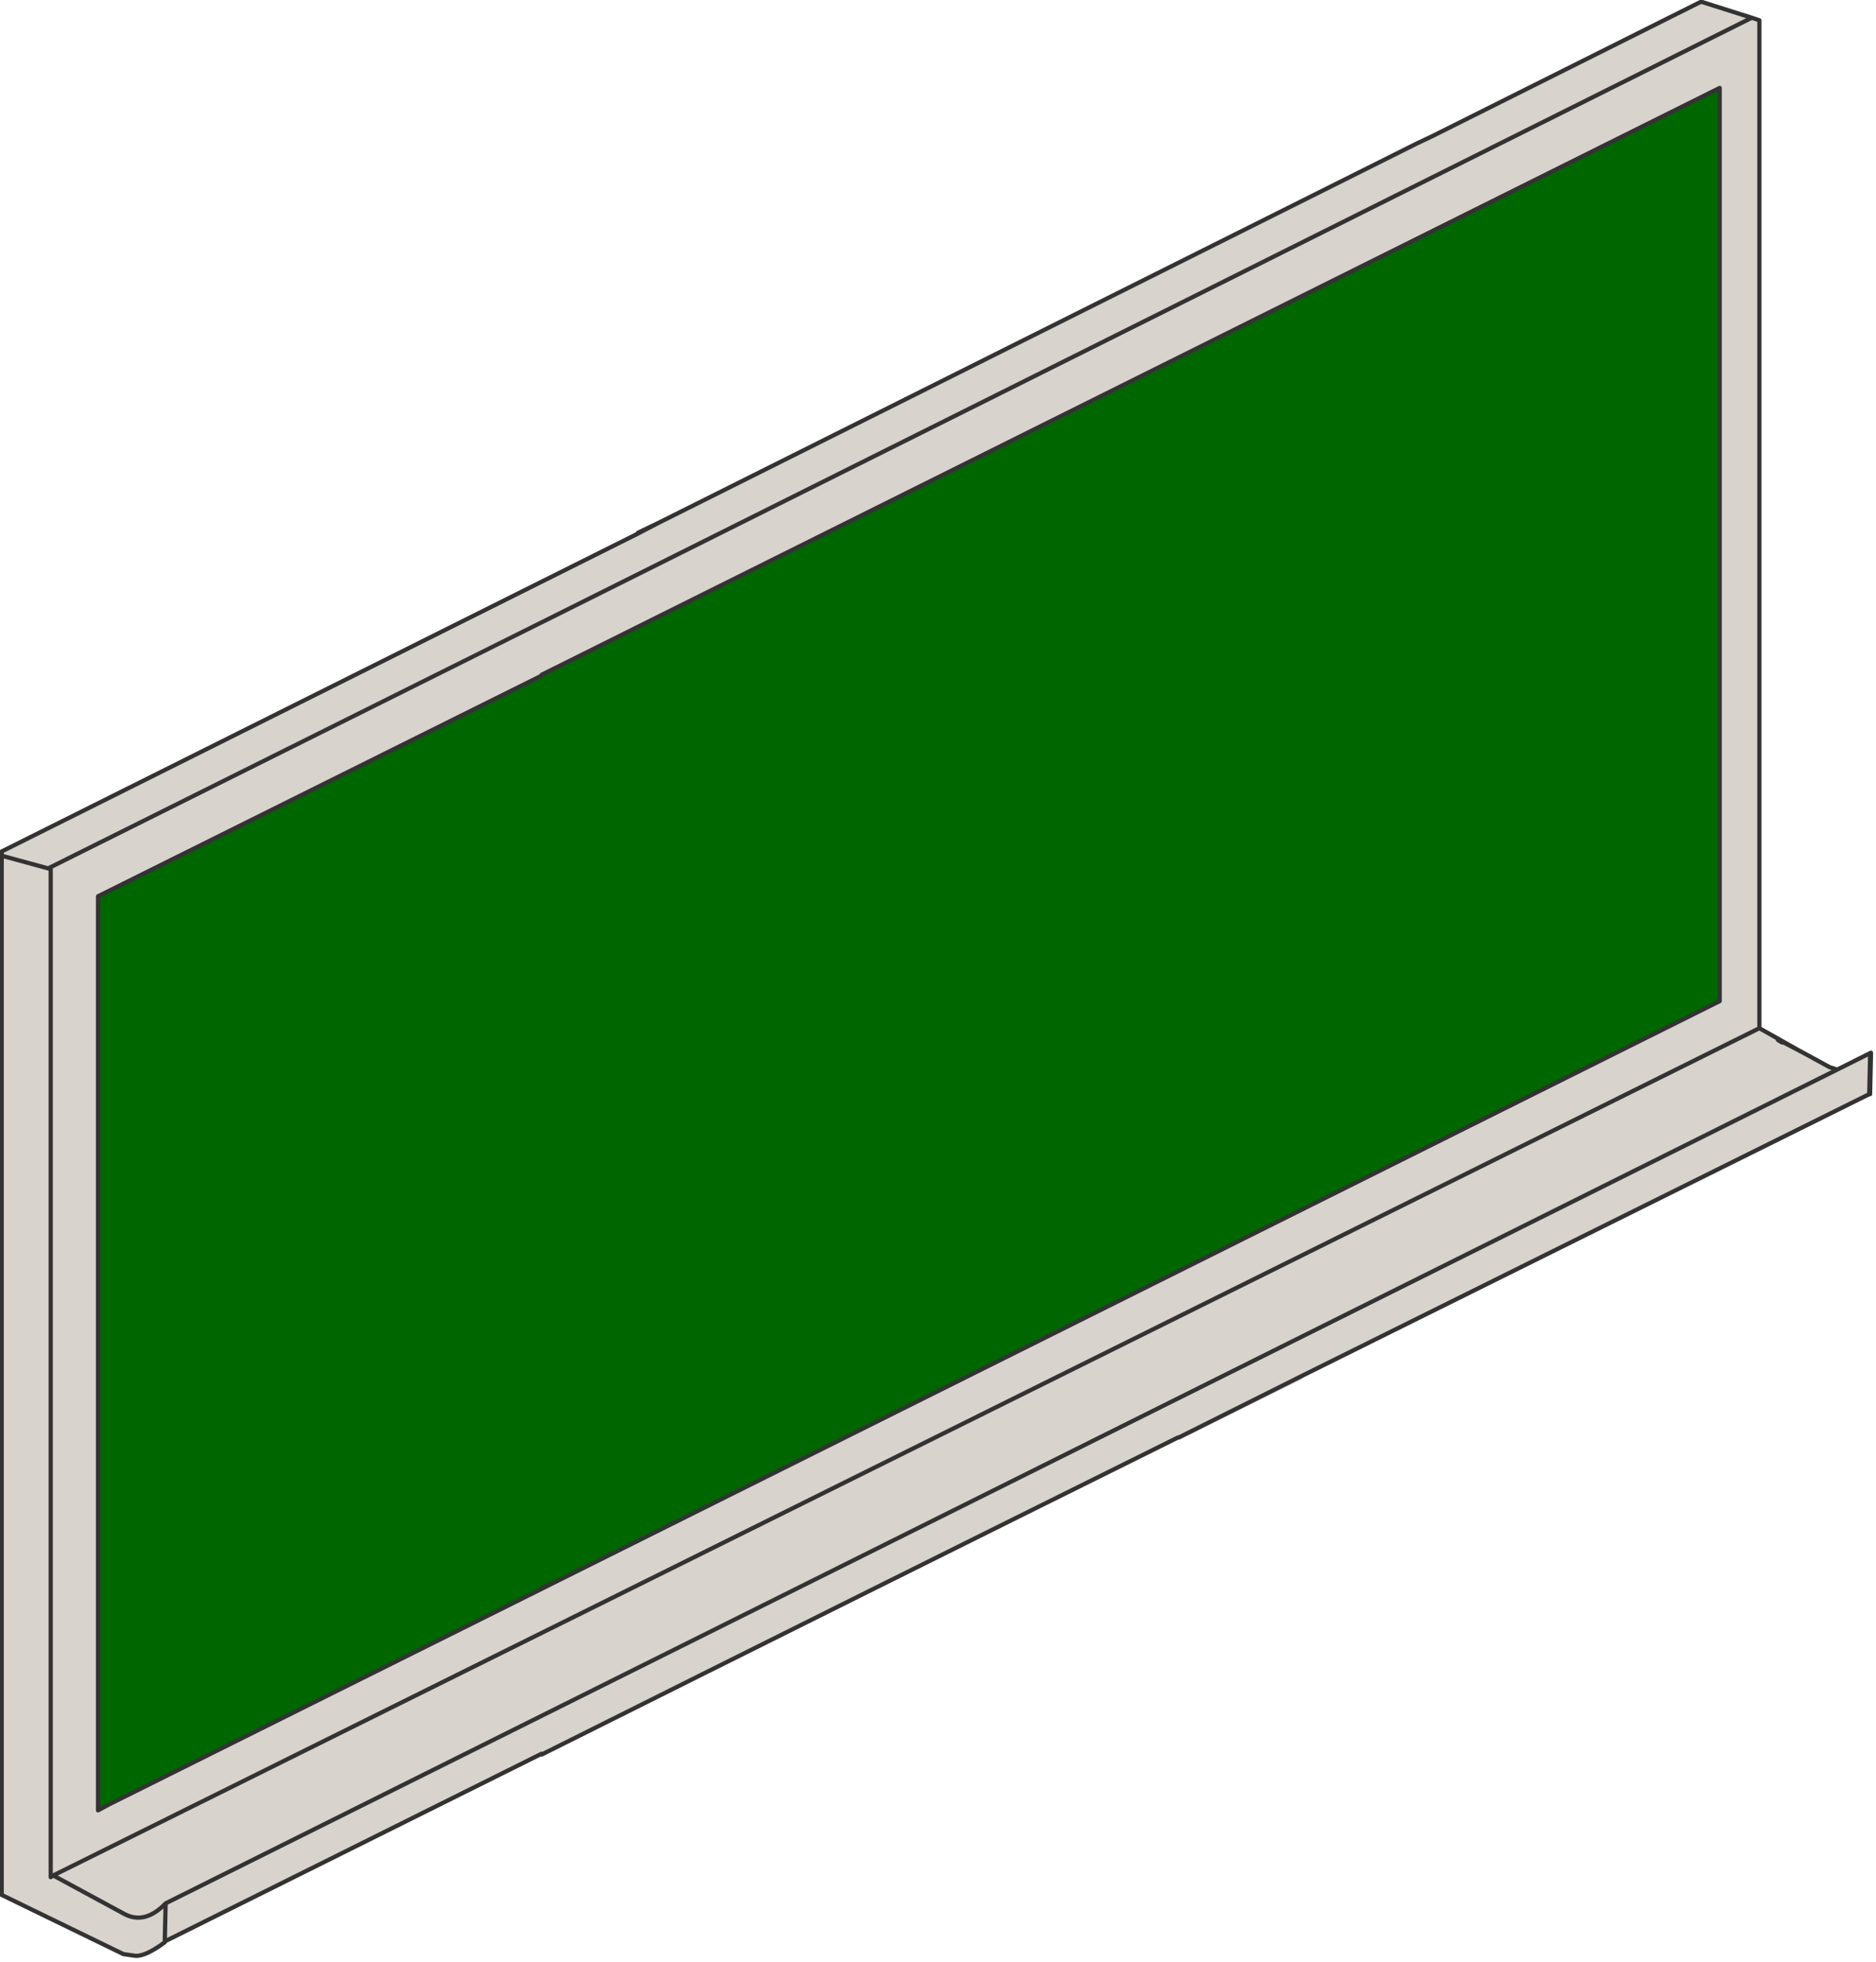 <?xml version="1.0" encoding="utf-8"?>
<svg version="1.1" id="Layer_1"
xmlns="http://www.w3.org/2000/svg"
xmlns:xlink="http://www.w3.org/1999/xlink"
xmlns:author="http://www.sothink.com"
width="111px" height="116px"
xml:space="preserve">
<g id="318" transform="matrix(1, 0, 0, 1, 111.25, 102.9)">
<path style="fill:#D9D3CD;fill-opacity:1" d="M-0.6,-40.45L-0.65 -38.2L-34.2 -21.55L-34.2 -21.35L-41.5 -17.75L-41.5 -17.9L-41.55 -17.9Q-60.4 -8.55 -79.2 0.85L-79.2 0.8L-101.5 11.9L-101.5 11.95Q-102.65 12.8 -103.25 12.75L-103.95 12.65L-111.15 9.15L-111.15 -52.3L-111.15 -52.55L-73.5 -71.35L-73.5 -71.4L-72.35 -71.95L-27.45 -94.4L-26.5 -94.85L-10.6 -102.8L-7.6 -101.85L-7.15 -101.7L-7.15 -42.1L-4.75 -40.75L-4.65 -40.7L-3 -39.8L-2.55 -39.65L-0.55 -40.65L-0.55 -40.45L-0.6 -40.45M-79.2,-66.1L-108.4 -51.55L-108.25 -51.5L-108.15 -51.55L-79.2 -65.95L-79.2 -66.1M-104.8,3.8L-79.2 -8.95L-79.2 -9L-78.2 -9.45L-9.5 -43.7L-9.5 -97.7L-79.2 -63L-79.2 -62.95L-105.45 -49.9L-105.45 4.1L-104.8 3.8M-5.8,-41.3L-6.05 -41.4L-5.8 -41.25L-5.8 -41.3" />
<path style="fill:#006600;fill-opacity:1" d="M-105.45,4.1L-105.45 -49.9L-79.2 -62.95L-79.2 -63L-9.5 -97.7L-9.5 -43.7L-78.2 -9.45L-79.2 -9L-79.2 -8.95L-104.8 3.8L-105.45 4.1" />
<path style="fill:none;stroke-width:0.25;stroke-linecap:round;stroke-linejoin:round;stroke-miterlimit:3;stroke:#333333;stroke-opacity:1" d="M-73.5,-71.4L-72.35 -71.95L-27.45 -94.4L-26.5 -94.85L-10.6 -102.8L-7.6 -101.85L-7.15 -101.7L-7.15 -42.1L-4.75 -40.75L-4.65 -40.7L-3 -39.8L-2.55 -39.65L-0.55 -40.65L-0.55 -40.45L-0.6 -38.25L-0.6 -38.2L-0.65 -38.2L-34.2 -21.55M-41.5,-17.9L-41.55 -17.9Q-60.4 -8.55 -79.2 0.85M-79.2,0.8L-101.5 11.9L-101.5 11.95Q-102.65 12.8 -103.25 12.75L-103.95 12.65L-111.15 9.15L-111.15 -52.3L-111.15 -52.55L-73.5 -71.35L-72.35 -71.95M-26.5,-94.85L-27.45 -94.4M-79.2,-66.1L-108.4 -51.55L-111.15 -52.3M-108.4,-51.55L-108.25 -51.5M-79.2,-66.1L-7.6 -101.85M-79.2,-63L-9.5 -97.7L-9.5 -43.7L-78.2 -9.45L-79.2 -8.95L-104.8 3.8L-105.45 4.15L-105.45 4.1L-105.45 -49.9L-79.2 -62.95M-78.2,-9.45L-79.2 -9M-5.8,-41.3L-6.05 -41.4L-5.8 -41.25L-5.8 -41.3L-4.65 -40.7M-0.65,-38.2L-0.6 -40.45L-0.55 -40.45M-0.65,-38.2L-0.6 -38.25M-41.5,-17.9L-34.2 -21.55M-101.5,11.9L-101.45 9.65Q-102.65 10.9 -103.85 10.3L-108.1 8L-108.25 8.1L-108.25 -51.5M-2.55,-39.65L-101.45 9.65M-108.1,8L-7.15 -42.1" />
</g>
</svg>

